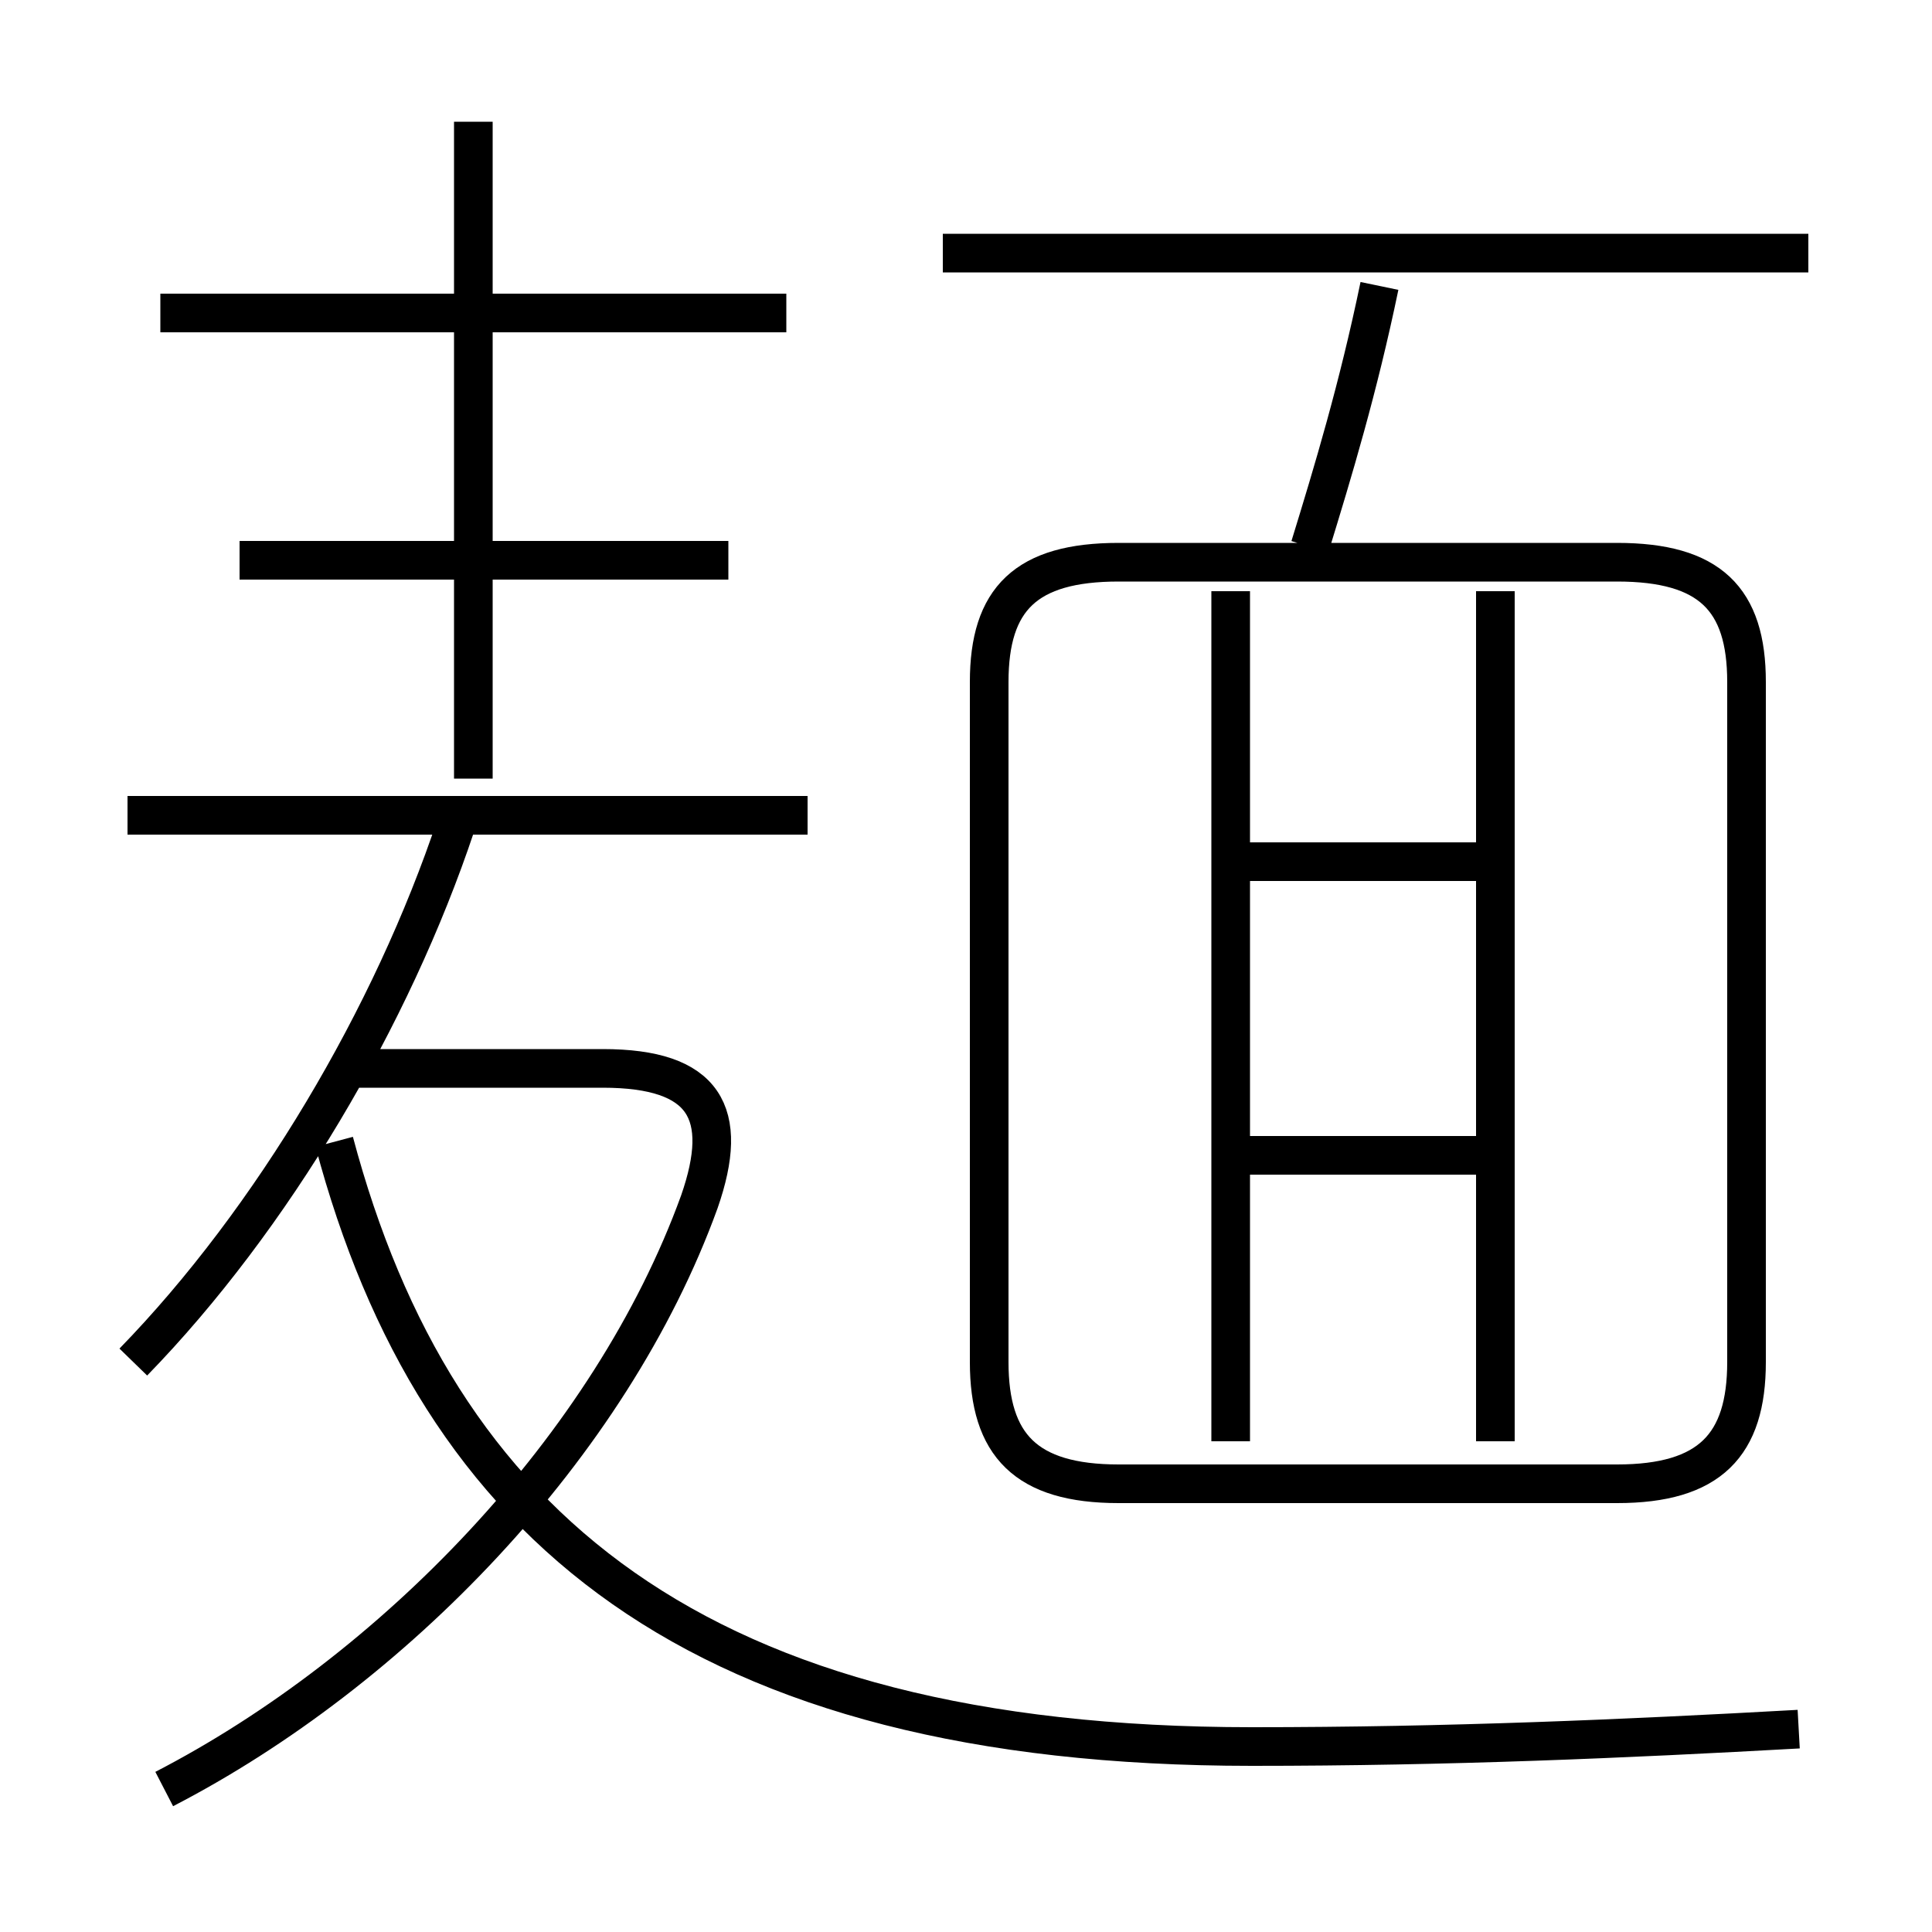 <?xml version='1.0' encoding='utf8'?>
<svg viewBox="0.0 -6.0 50.0 50.0" version="1.1" xmlns="http://www.w3.org/2000/svg">
<rect x="0.0" y="-6.0" width="50.0" height="50.0" fill="#808080" stroke="none"/>
<rect x="-1000" y="-1000" width="2000" height="2000" stroke="white" fill="white"/>
<g style="fill:white;stroke:#000000;  stroke-width:1">
<path d="M 46.55 0.75 C 42.05 1.0 37.5 1.2 32.4 1.2 C 18.05 1.2 11.3 -4.5 8.65 -14.45 M 4.25 2.3 C 10.15 -0.75 15.8 -6.55 18.1 -12.9 C 18.9 -15.2 18.25 -16.35 15.6 -16.35 L 8.7 -16.35 M 3.45 -8.75 C 7.05 -12.45 10.15 -17.7 11.8 -22.65 M 3.3 -22.9 L 20.9 -22.9 M 6.2 -29.5 L 18.85 -29.5 M 12.25 -23.85 L 12.25 -40.85 M 4.15 -35.9 L 20.35 -35.9 M 32.3 -14.1 L 38.25 -14.1 M 31.85 -6.7 L 31.85 -28.7 M 28.95 -5.6 L 41.85 -5.6 C 44.25 -5.6 45.2 -6.6 45.2 -8.75 L 45.2 -26.35 C 45.2 -28.5 44.25 -29.45 41.85 -29.45 L 28.95 -29.45 C 26.55 -29.45 25.6 -28.5 25.6 -26.35 L 25.6 -8.75 C 25.6 -6.6 26.55 -5.6 28.95 -5.6 Z M 38.7 -6.7 L 38.7 -28.7 M 32.3 -21.7 L 38.25 -21.7 M 33.9 -29.85 C 34.5 -31.8 35.15 -33.95 35.7 -36.6 M 24.4 -37.45 L 46.8 -37.45" transform="translate(0.0 38.0)" />
</g>
</svg>